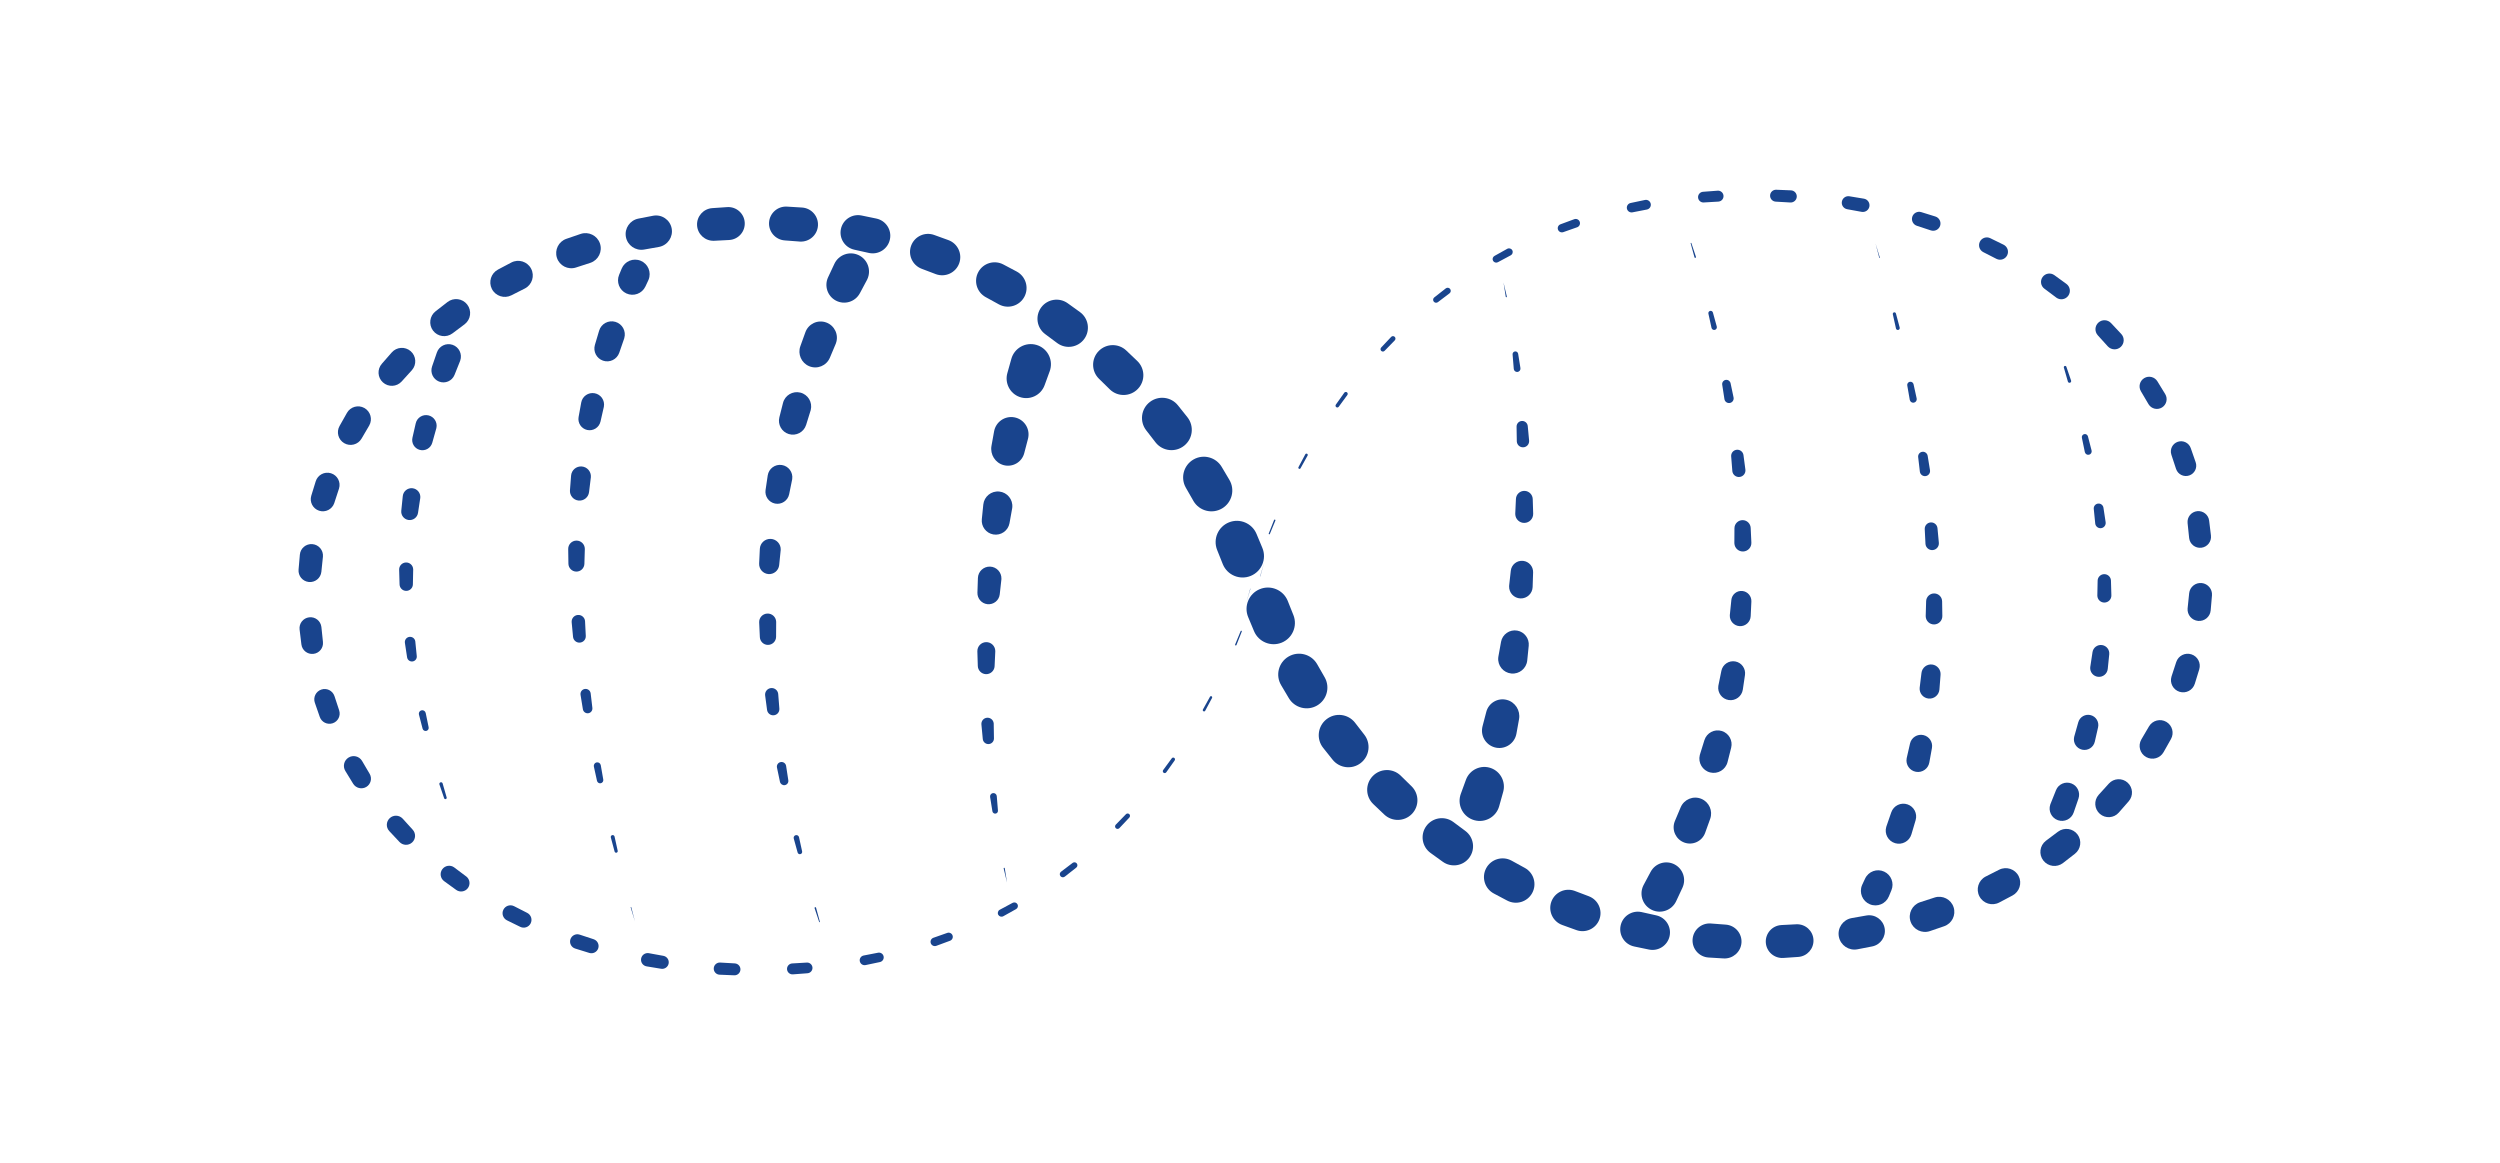 <svg width="172" height="80" viewBox="0 0 172 80" xmlns="http://www.w3.org/2000/svg" xmlns:xlink="http://www.w3.org/1999/xlink">
    <g id="Group">
        <path id="Path" fill="#19448d" stroke="none" d="M 31.273 25.79 L 31.279 25.774 L 31.645 24.859 L 31.652 24.841 C 31.657 24.829 31.661 24.817 31.665 24.805 C 31.818 24.361 31.582 23.877 31.138 23.724 C 30.694 23.571 30.21 23.807 30.057 24.251 L 29.726 25.214 C 29.585 25.627 29.79 26.085 30.2 26.249 C 30.623 26.42 31.104 26.214 31.273 25.79 Z"/>
        <path id="path1" fill="#19448d" stroke="none" d="M 29.474 28.577 C 29.082 28.488 28.692 28.733 28.602 29.125 L 28.376 30.117 C 28.294 30.48 28.509 30.849 28.872 30.95 C 29.246 31.055 29.634 30.837 29.739 30.463 L 29.744 30.447 L 30.01 29.499 L 30.015 29.481 C 30.018 29.47 30.021 29.46 30.023 29.449 C 30.112 29.057 29.866 28.667 29.474 28.577 Z"/>
        <path id="path2" fill="#19448d" stroke="none" d="M 28.913 34.281 C 28.914 34.272 28.915 34.263 28.916 34.254 C 28.95 33.921 28.707 33.624 28.375 33.59 C 28.042 33.556 27.745 33.799 27.711 34.131 L 27.608 35.141 C 27.577 35.447 27.792 35.727 28.099 35.774 C 28.416 35.822 28.712 35.604 28.76 35.287 L 28.762 35.272 L 28.909 34.298 L 28.913 34.281 Z"/>
        <path id="path3" fill="#19448d" stroke="none" d="M 27.939 40.653 C 28.192 40.658 28.402 40.457 28.407 40.204 L 28.407 40.192 L 28.427 39.204 L 28.427 39.19 C 28.427 39.183 28.427 39.175 28.427 39.168 C 28.419 38.901 28.197 38.691 27.93 38.699 C 27.663 38.707 27.453 38.929 27.461 39.196 L 27.49 40.208 C 27.498 40.45 27.694 40.648 27.939 40.653 Z"/>
        <path id="path4" fill="#19448d" stroke="none" d="M 28.574 44.146 L 28.573 44.137 C 28.572 44.132 28.572 44.126 28.571 44.121 C 28.541 43.924 28.357 43.789 28.16 43.818 C 27.963 43.847 27.828 44.032 27.857 44.229 L 28.008 45.225 C 28.035 45.401 28.195 45.527 28.374 45.509 C 28.559 45.49 28.693 45.325 28.674 45.141 L 28.673 45.133 L 28.574 44.146 Z"/>
        <path id="path5" fill="#19448d" stroke="none" d="M 29.284 49.042 C 29.251 48.915 29.121 48.838 28.994 48.871 C 28.867 48.904 28.79 49.034 28.823 49.161 L 29.074 50.133 C 29.104 50.242 29.216 50.313 29.328 50.288 C 29.443 50.262 29.516 50.148 29.49 50.033 L 29.289 49.058 C 29.287 49.054 29.285 49.046 29.284 49.042 Z"/>
        <path id="path6" fill="#19448d" stroke="none" d="M 30.669 54.977 C 30.717 54.962 30.745 54.912 30.73 54.863 L 30.454 53.903 C 30.454 53.901 30.452 53.898 30.452 53.896 C 30.431 53.835 30.365 53.803 30.305 53.824 C 30.244 53.845 30.212 53.911 30.233 53.971 L 30.557 54.919 C 30.573 54.965 30.622 54.991 30.669 54.977 Z"/>
        <path id="path7" fill="#19448d" stroke="none" d="M 43.433 62.42 C 43.429 62.408 43.417 62.402 43.405 62.405 C 43.393 62.408 43.387 62.421 43.39 62.432 L 43.683 63.389 L 43.432 62.42 C 43.433 62.421 43.433 62.42 43.433 62.42 Z"/>
        <path id="path8" fill="#19448d" stroke="none" d="M 42.28 57.55 C 42.261 57.48 42.189 57.438 42.118 57.457 C 42.047 57.476 42.006 57.548 42.025 57.619 L 42.284 58.587 C 42.3 58.643 42.357 58.679 42.415 58.666 C 42.474 58.652 42.511 58.593 42.498 58.534 L 42.282 57.558 C 42.281 57.555 42.281 57.552 42.28 57.55 Z"/>
        <path id="path9" fill="#19448d" stroke="none" d="M 41.331 52.638 C 41.302 52.507 41.173 52.425 41.043 52.453 C 40.912 52.482 40.83 52.611 40.858 52.741 L 41.073 53.72 C 41.099 53.834 41.212 53.911 41.328 53.889 C 41.448 53.867 41.527 53.752 41.505 53.633 L 41.334 52.65 C 41.333 52.648 41.332 52.642 41.331 52.638 Z"/>
        <path id="path10" fill="#19448d" stroke="none" d="M 40.47 49.072 C 40.651 49.049 40.778 48.883 40.755 48.702 L 40.639 47.712 C 40.638 47.707 40.637 47.697 40.636 47.692 C 40.605 47.5 40.424 47.37 40.232 47.401 C 40.04 47.432 39.91 47.613 39.941 47.805 L 40.102 48.797 C 40.132 48.97 40.294 49.095 40.47 49.072 Z"/>
        <path id="path11" fill="#19448d" stroke="none" d="M 40.302 43.752 L 40.302 43.746 L 40.252 42.753 L 40.252 42.745 C 40.252 42.739 40.251 42.733 40.251 42.727 C 40.227 42.473 40.002 42.286 39.748 42.31 C 39.494 42.334 39.307 42.559 39.331 42.813 L 39.425 43.815 C 39.447 44.048 39.649 44.225 39.885 44.213 C 40.128 44.201 40.315 43.994 40.302 43.752 Z"/>
        <path id="path12" fill="#19448d" stroke="none" d="M 39.641 39.326 C 39.945 39.335 40.198 39.096 40.207 38.792 L 40.207 38.782 L 40.236 37.792 L 40.236 37.78 C 40.236 37.772 40.236 37.765 40.236 37.757 C 40.231 37.441 39.972 37.189 39.656 37.193 C 39.34 37.198 39.088 37.457 39.092 37.773 L 39.107 38.783 C 39.112 39.077 39.346 39.318 39.641 39.326 Z"/>
        <path id="path13" fill="#19448d" stroke="none" d="M 40.024 32.093 C 39.648 32.064 39.32 32.345 39.291 32.721 L 39.213 33.73 C 39.187 34.08 39.44 34.393 39.791 34.436 C 40.153 34.48 40.482 34.222 40.526 33.86 L 40.528 33.847 L 40.647 32.868 L 40.649 32.853 C 40.65 32.844 40.651 32.835 40.652 32.826 C 40.681 32.45 40.4 32.122 40.024 32.093 Z"/>
        <path id="path14" fill="#19448d" stroke="none" d="M 40.909 27.055 C 40.478 26.977 40.066 27.263 39.988 27.693 L 39.807 28.693 C 39.735 29.096 39.991 29.49 40.394 29.581 C 40.809 29.675 41.221 29.415 41.315 29.001 L 41.319 28.985 L 41.537 28.026 L 41.541 28.007 C 41.543 27.997 41.545 27.986 41.547 27.976 C 41.625 27.545 41.339 27.133 40.909 27.055 Z"/>
        <path id="path15" fill="#19448d" stroke="none" d="M 42.341 22.144 C 41.863 22.002 41.361 22.275 41.219 22.753 L 40.929 23.731 C 40.797 24.179 41.039 24.659 41.486 24.813 C 41.945 24.972 42.446 24.728 42.605 24.268 L 42.612 24.249 L 42.932 23.322 L 42.939 23.301 C 42.943 23.29 42.947 23.278 42.95 23.266 C 43.091 22.788 42.819 22.285 42.341 22.144 Z"/>
        <path id="path16" fill="#19448d" stroke="none" d="M 44.406 19.708 L 44.411 19.698 L 44.599 19.296 L 44.604 19.284 C 44.61 19.272 44.615 19.259 44.62 19.247 C 44.831 18.737 44.589 18.151 44.078 17.94 C 43.567 17.729 42.982 17.971 42.771 18.482 L 42.594 18.91 C 42.394 19.396 42.608 19.961 43.09 20.186 C 43.585 20.418 44.174 20.204 44.406 19.708 Z"/>
        <path id="path17" fill="#19448d" stroke="none" d="M 59.17 20.155 L 59.631 19.291 L 59.643 19.269 C 59.653 19.251 59.662 19.232 59.671 19.213 C 59.963 18.587 59.693 17.843 59.067 17.55 C 58.441 17.258 57.697 17.528 57.404 18.154 L 56.971 19.081 C 56.699 19.666 56.927 20.371 57.503 20.678 C 58.099 20.996 58.84 20.771 59.158 20.175 L 59.17 20.155 Z"/>
        <path id="path18" fill="#19448d" stroke="none" d="M 56.84 22.185 C 56.259 21.976 55.619 22.277 55.41 22.858 L 55.064 23.819 C 54.87 24.36 55.131 24.967 55.667 25.193 C 56.222 25.427 56.861 25.166 57.095 24.611 L 57.104 24.591 L 57.484 23.688 L 57.493 23.666 C 57.5 23.649 57.507 23.632 57.513 23.614 C 57.722 23.035 57.421 22.394 56.84 22.185 Z"/>
        <path id="path19" fill="#19448d" stroke="none" d="M 55.462 29.231 L 55.468 29.212 L 55.759 28.275 L 55.766 28.254 C 55.771 28.238 55.775 28.223 55.779 28.207 C 55.912 27.68 55.593 27.144 55.066 27.011 C 54.539 26.878 54.003 27.197 53.87 27.724 L 53.62 28.713 C 53.497 29.202 53.777 29.711 54.265 29.862 C 54.769 30.018 55.305 29.736 55.462 29.231 Z"/>
        <path id="path20" fill="#19448d" stroke="none" d="M 53.323 34.645 C 53.769 34.735 54.204 34.447 54.295 34.001 L 54.298 33.984 L 54.493 33.02 L 54.497 33.001 C 54.5 32.987 54.502 32.973 54.504 32.959 C 54.573 32.494 54.251 32.061 53.786 31.992 C 53.321 31.923 52.888 32.245 52.819 32.71 L 52.67 33.716 C 52.608 34.146 52.891 34.558 53.323 34.645 Z"/>
        <path id="path21" fill="#19448d" stroke="none" d="M 52.851 39.495 C 53.231 39.533 53.57 39.256 53.608 38.876 L 53.609 38.862 L 53.708 37.88 L 53.71 37.864 C 53.711 37.852 53.712 37.84 53.713 37.828 C 53.732 37.432 53.426 37.095 53.029 37.076 C 52.632 37.057 52.296 37.363 52.277 37.76 L 52.229 38.773 C 52.213 39.138 52.484 39.458 52.851 39.495 Z"/>
        <path id="path22" fill="#19448d" stroke="none" d="M 53.395 43.813 L 53.395 43.803 L 53.401 42.811 L 53.401 42.799 C 53.401 42.789 53.401 42.78 53.4 42.77 C 53.385 42.447 53.111 42.197 52.788 42.213 C 52.465 42.228 52.215 42.502 52.231 42.825 L 52.278 43.837 C 52.292 44.131 52.534 44.368 52.832 44.369 C 53.141 44.37 53.393 44.121 53.395 43.813 Z"/>
        <path id="path23" fill="#19448d" stroke="none" d="M 53.62 48.756 L 53.62 48.749 L 53.542 47.762 L 53.541 47.753 C 53.54 47.745 53.54 47.738 53.539 47.73 C 53.506 47.482 53.279 47.308 53.031 47.341 C 52.783 47.374 52.609 47.601 52.642 47.849 L 52.774 48.844 C 52.804 49.066 53.003 49.23 53.229 49.212 C 53.464 49.195 53.639 48.99 53.62 48.756 Z"/>
        <path id="path24" fill="#19448d" stroke="none" d="M 54.236 53.681 L 54.085 52.7 C 54.084 52.695 54.082 52.684 54.081 52.679 C 54.045 52.506 53.876 52.396 53.703 52.432 C 53.53 52.468 53.42 52.637 53.456 52.81 L 53.661 53.789 C 53.695 53.939 53.842 54.044 53.996 54.018 C 54.155 53.992 54.263 53.841 54.236 53.681 Z"/>
        <path id="path25" fill="#19448d" stroke="none" d="M 54.74 57.46 C 54.641 57.487 54.583 57.59 54.61 57.689 L 54.876 58.653 C 54.899 58.734 54.983 58.785 55.066 58.766 C 55.152 58.746 55.205 58.66 55.186 58.575 L 54.973 57.602 C 54.972 57.599 54.971 57.593 54.97 57.59 C 54.942 57.491 54.84 57.433 54.74 57.46 Z"/>
        <path id="path26" fill="#19448d" stroke="none" d="M 56.144 62.448 C 56.135 62.42 56.105 62.405 56.077 62.414 C 56.049 62.423 56.034 62.453 56.043 62.481 L 56.358 63.43 C 56.363 63.443 56.377 63.451 56.39 63.447 C 56.404 63.443 56.412 63.428 56.408 63.414 L 56.144 62.45 C 56.145 62.451 56.144 62.449 56.144 62.448 Z"/>
        <path id="path27" fill="#19448d" stroke="none" d="M 69.081 59.704 C 69.06 59.709 69.047 59.73 69.052 59.75 L 69.283 60.722 L 69.128 59.735 C 69.128 59.734 69.128 59.732 69.127 59.731 C 69.123 59.712 69.102 59.699 69.081 59.704 Z"/>
        <path id="path28" fill="#19448d" stroke="none" d="M 68.578 54.779 C 68.578 54.773 68.577 54.764 68.576 54.758 C 68.556 54.632 68.437 54.546 68.311 54.566 C 68.185 54.586 68.099 54.705 68.119 54.831 L 68.277 55.817 C 68.294 55.915 68.385 55.988 68.486 55.978 C 68.592 55.968 68.67 55.874 68.659 55.768 L 68.578 54.779 Z"/>
        <path id="path29" fill="#19448d" stroke="none" d="M 68.384 50.802 L 68.384 50.797 L 68.368 49.802 L 68.368 49.796 C 68.368 49.786 68.367 49.775 68.366 49.764 C 68.344 49.531 68.138 49.36 67.904 49.381 C 67.67 49.402 67.5 49.609 67.521 49.843 L 67.615 50.844 C 67.634 51.042 67.803 51.197 68.005 51.193 C 68.218 51.19 68.388 51.015 68.384 50.802 Z"/>
        <path id="path30" fill="#19448d" stroke="none" d="M 68.429 45.832 L 68.429 45.824 L 68.475 44.832 L 68.475 44.823 C 68.476 44.808 68.476 44.792 68.475 44.777 C 68.465 44.437 68.18 44.169 67.84 44.179 C 67.5 44.189 67.232 44.474 67.242 44.814 L 67.273 45.822 C 67.283 46.12 67.521 46.367 67.824 46.382 C 68.143 46.397 68.414 46.151 68.429 45.832 Z"/>
        <path id="path31" fill="#19448d" stroke="none" d="M 67.28 39.766 L 67.247 40.776 C 67.235 41.174 67.53 41.523 67.933 41.567 C 68.356 41.614 68.737 41.309 68.783 40.886 L 68.784 40.876 L 68.893 39.891 L 68.894 39.879 C 68.896 39.859 68.897 39.839 68.898 39.819 C 68.913 39.372 68.562 38.998 68.116 38.983 C 67.669 38.969 67.295 39.319 67.28 39.766 Z"/>
        <path id="path32" fill="#19448d" stroke="none" d="M 69.457 35.976 L 69.632 35.005 L 69.635 34.99 C 69.639 34.966 69.643 34.941 69.645 34.916 C 69.701 34.365 69.3 33.874 68.749 33.818 C 68.198 33.762 67.707 34.163 67.651 34.714 L 67.549 35.724 C 67.5 36.219 67.839 36.679 68.337 36.769 C 68.86 36.863 69.361 36.515 69.455 35.992 L 69.457 35.976 Z"/>
        <path id="path33" fill="#19448d" stroke="none" d="M 69.782 28.712 C 69.133 28.595 68.511 29.026 68.394 29.676 L 68.213 30.68 C 68.109 31.267 68.471 31.85 69.058 32.003 C 69.675 32.164 70.307 31.795 70.468 31.177 L 70.473 31.157 L 70.721 30.208 L 70.726 30.187 C 70.733 30.158 70.74 30.129 70.745 30.1 C 70.863 29.451 70.432 28.83 69.782 28.712 Z"/>
        <path id="path34" fill="#19448d" stroke="none" d="M 71.291 23.725 C 70.553 23.518 69.787 23.949 69.581 24.687 L 69.304 25.678 C 69.118 26.349 69.475 27.065 70.14 27.308 C 70.839 27.563 71.613 27.203 71.868 26.504 L 71.879 26.475 L 72.212 25.562 L 72.222 25.534 C 72.234 25.502 72.244 25.469 72.254 25.435 C 72.46 24.697 72.029 23.931 71.291 23.725 Z"/>
        <path id="path35" fill="#19448d" stroke="none" d="M 86.694 39.649 C 86.694 39.65 86.694 39.65 86.694 39.649 C 86.693 39.654 86.695 39.658 86.7 39.659 C 86.704 39.66 86.709 39.658 86.71 39.653 L 86.98 38.69 L 86.694 39.649 Z"/>
        <path id="path36" fill="#19448d" stroke="none" d="M 85.359 43.418 L 84.977 44.341 C 84.977 44.341 84.976 44.343 84.976 44.343 C 84.966 44.368 84.978 44.397 85.004 44.407 C 85.029 44.417 85.058 44.405 85.068 44.379 L 85.436 43.448 C 85.444 43.427 85.434 43.403 85.413 43.395 C 85.391 43.386 85.367 43.397 85.359 43.418 Z"/>
        <path id="path37" fill="#19448d" stroke="none" d="M 83.246 47.939 L 82.762 48.811 C 82.762 48.811 82.76 48.814 82.76 48.814 C 82.737 48.858 82.753 48.913 82.797 48.936 C 82.841 48.959 82.896 48.943 82.919 48.899 L 83.39 48.015 C 83.41 47.975 83.395 47.925 83.356 47.904 C 83.317 47.883 83.267 47.899 83.246 47.939 Z"/>
        <path id="path38" fill="#19448d" stroke="none" d="M 80.617 52.173 L 80.028 52.977 C 80.028 52.977 80.025 52.981 80.025 52.982 C 79.983 53.041 79.997 53.123 80.056 53.165 C 80.115 53.207 80.197 53.193 80.239 53.134 L 80.819 52.315 C 80.856 52.259 80.844 52.181 80.789 52.143 C 80.733 52.103 80.656 52.117 80.617 52.173 Z"/>
        <path id="path39" fill="#19448d" stroke="none" d="M 77.462 56.021 L 76.768 56.734 C 76.768 56.734 76.763 56.739 76.763 56.74 C 76.698 56.809 76.701 56.918 76.77 56.983 C 76.839 57.048 76.948 57.045 77.013 56.976 L 77.702 56.244 C 77.761 56.177 77.759 56.072 77.694 56.011 C 77.626 55.95 77.523 55.954 77.462 56.021 Z"/>
        <path id="path40" fill="#19448d" stroke="none" d="M 73.798 59.367 L 73.793 59.371 L 73.002 59.972 L 72.996 59.977 C 72.995 59.977 72.995 59.978 72.994 59.978 C 72.901 60.051 72.885 60.185 72.958 60.277 C 73.031 60.369 73.165 60.386 73.257 60.313 L 74.048 59.692 C 74.136 59.623 74.152 59.496 74.085 59.407 C 74.016 59.316 73.888 59.299 73.798 59.367 Z"/>
        <path id="path41" fill="#19448d" stroke="none" d="M 69.67 62.115 L 69.663 62.119 L 68.789 62.588 L 68.781 62.592 C 68.78 62.592 68.779 62.593 68.779 62.593 C 68.657 62.661 68.613 62.816 68.681 62.939 C 68.749 63.061 68.904 63.105 69.027 63.037 L 69.907 62.546 C 70.024 62.481 70.067 62.333 70.004 62.215 C 69.938 62.095 69.789 62.051 69.67 62.115 Z"/>
        <path id="path42" fill="#19448d" stroke="none" d="M 65.17 64.184 L 65.162 64.187 L 64.227 64.516 L 64.217 64.519 C 64.216 64.519 64.215 64.52 64.214 64.52 C 64.061 64.577 63.983 64.746 64.04 64.899 C 64.097 65.052 64.266 65.13 64.419 65.073 L 65.365 64.723 C 65.511 64.669 65.588 64.507 65.536 64.359 C 65.483 64.21 65.319 64.131 65.17 64.184 Z"/>
        <path id="path43" fill="#19448d" stroke="none" d="M 60.411 65.546 L 60.402 65.548 L 59.429 65.737 L 59.418 65.739 C 59.417 65.739 59.416 65.739 59.414 65.74 C 59.232 65.778 59.116 65.956 59.155 66.138 C 59.194 66.32 59.371 66.436 59.553 66.397 L 60.54 66.189 C 60.714 66.152 60.828 65.982 60.794 65.806 C 60.76 65.628 60.589 65.512 60.411 65.546 Z"/>
        <path id="path44" fill="#19448d" stroke="none" d="M 55.508 66.225 L 55.499 66.226 L 54.51 66.284 L 54.499 66.285 C 54.498 66.285 54.496 66.285 54.495 66.285 C 54.287 66.301 54.132 66.482 54.148 66.689 C 54.164 66.897 54.345 67.052 54.552 67.036 L 55.558 66.96 C 55.758 66.945 55.91 66.772 55.898 66.571 C 55.885 66.368 55.711 66.213 55.508 66.225 Z"/>
        <path id="path45" fill="#19448d" stroke="none" d="M 50.556 66.282 L 50.547 66.281 L 49.558 66.224 L 49.546 66.223 C 49.544 66.223 49.543 66.223 49.541 66.223 C 49.31 66.214 49.115 66.393 49.106 66.624 C 49.097 66.855 49.276 67.05 49.507 67.059 L 50.516 67.101 C 50.739 67.11 50.929 66.939 50.942 66.715 C 50.955 66.489 50.782 66.295 50.556 66.282 Z"/>
        <path id="path46" fill="#19448d" stroke="none" d="M 45.64 65.761 L 45.628 65.759 L 44.656 65.582 L 44.642 65.579 C 44.64 65.579 44.639 65.578 44.637 65.578 C 44.386 65.537 44.149 65.706 44.108 65.957 C 44.067 66.208 44.236 66.445 44.487 66.486 L 45.485 66.651 C 45.728 66.691 45.959 66.529 46.003 66.286 C 46.049 66.042 45.886 65.806 45.64 65.761 Z"/>
        <path id="path47" fill="#19448d" stroke="none" d="M 40.844 64.62 L 40.83 64.615 L 39.893 64.307 L 39.877 64.302 C 39.875 64.301 39.873 64.301 39.871 64.3 C 39.606 64.218 39.324 64.366 39.242 64.631 C 39.16 64.896 39.308 65.178 39.573 65.26 L 40.543 65.561 C 40.8 65.641 41.074 65.5 41.159 65.244 C 41.244 64.985 41.103 64.706 40.844 64.62 Z"/>
        <path id="path48" fill="#19448d" stroke="none" d="M 36.275 62.808 L 36.259 62.8 L 35.384 62.353 L 35.366 62.344 C 35.364 62.343 35.362 62.342 35.36 62.341 C 35.09 62.209 34.764 62.321 34.631 62.591 C 34.498 62.861 34.611 63.187 34.881 63.32 L 35.795 63.768 C 36.057 63.896 36.375 63.791 36.508 63.53 C 36.643 63.266 36.538 62.943 36.275 62.808 Z"/>
        <path id="path49" fill="#19448d" stroke="none" d="M 32.054 60.283 L 31.271 59.695 L 31.252 59.68 C 31.25 59.679 31.248 59.677 31.247 59.676 C 30.985 59.486 30.618 59.544 30.428 59.806 C 30.238 60.068 30.296 60.435 30.558 60.625 L 31.385 61.225 C 31.64 61.41 31.997 61.357 32.187 61.104 C 32.379 60.849 32.327 60.486 32.072 60.295 L 32.054 60.283 Z"/>
        <path id="path50" fill="#19448d" stroke="none" d="M 28.38 57.068 L 27.725 56.345 L 27.706 56.324 C 27.704 56.322 27.703 56.32 27.701 56.319 C 27.463 56.066 27.066 56.053 26.812 56.29 C 26.559 56.528 26.546 56.925 26.783 57.179 L 27.484 57.927 C 27.715 58.173 28.102 58.19 28.353 57.962 C 28.607 57.732 28.626 57.34 28.396 57.086 L 28.38 57.068 Z"/>
        <path id="path51" fill="#19448d" stroke="none" d="M 25.417 53.214 L 24.924 52.376 L 24.908 52.349 C 24.907 52.347 24.905 52.345 24.904 52.342 C 24.711 52.026 24.298 51.926 23.982 52.119 C 23.666 52.312 23.566 52.725 23.759 53.041 L 24.295 53.918 C 24.483 54.225 24.884 54.327 25.196 54.144 C 25.511 53.959 25.617 53.553 25.431 53.238 L 25.417 53.214 Z"/>
        <path id="path52" fill="#19448d" stroke="none" d="M 23.325 48.844 L 23.022 47.923 L 23.011 47.891 C 23.01 47.888 23.009 47.886 23.008 47.883 C 22.879 47.511 22.473 47.314 22.101 47.444 C 21.729 47.573 21.532 47.979 21.662 48.351 L 22 49.324 C 22.126 49.686 22.519 49.882 22.885 49.762 C 23.255 49.641 23.456 49.243 23.334 48.873 L 23.325 48.844 Z"/>
        <path id="path53" fill="#19448d" stroke="none" d="M 22.219 44.169 L 22.216 44.137 L 22.116 43.174 L 22.112 43.139 C 22.112 43.136 22.111 43.133 22.111 43.13 C 22.061 42.716 21.685 42.421 21.271 42.471 C 20.857 42.521 20.562 42.897 20.612 43.311 L 20.736 44.335 C 20.785 44.738 21.149 45.03 21.554 44.987 C 21.964 44.946 22.262 44.579 22.219 44.169 Z"/>
        <path id="path54" fill="#19448d" stroke="none" d="M 21.246 40.041 C 21.679 40.086 22.066 39.771 22.111 39.338 L 22.114 39.305 L 22.213 38.344 L 22.217 38.307 C 22.217 38.304 22.218 38.301 22.218 38.298 C 22.256 37.859 21.931 37.473 21.492 37.436 C 21.053 37.398 20.667 37.723 20.63 38.162 L 20.541 39.191 C 20.505 39.617 20.817 39.997 21.246 40.041 Z"/>
        <path id="path55" fill="#19448d" stroke="none" d="M 21.953 35.137 C 22.389 35.279 22.858 35.042 23 34.606 L 23.011 34.572 L 23.31 33.656 L 23.322 33.618 C 23.323 33.615 23.324 33.612 23.325 33.609 C 23.462 33.166 23.213 32.697 22.77 32.56 C 22.327 32.424 21.858 32.672 21.721 33.115 L 21.416 34.105 C 21.285 34.534 21.522 34.996 21.953 35.137 Z"/>
        <path id="path56" fill="#19448d" stroke="none" d="M 24.873 30.179 L 24.892 30.147 L 25.379 29.316 L 25.4 29.28 C 25.402 29.277 25.403 29.274 25.405 29.271 C 25.644 28.847 25.494 28.31 25.07 28.071 C 24.646 27.832 24.109 27.982 23.87 28.406 L 23.361 29.309 C 23.128 29.723 23.269 30.249 23.68 30.49 C 24.095 30.734 24.63 30.594 24.873 30.179 Z"/>
        <path id="path57" fill="#19448d" stroke="none" d="M 27.635 26.245 L 27.66 26.217 L 28.307 25.503 L 28.335 25.473 C 28.337 25.47 28.34 25.468 28.342 25.465 C 28.678 25.081 28.639 24.498 28.256 24.162 C 27.872 23.826 27.289 23.865 26.953 24.248 L 26.27 25.028 C 25.942 25.402 25.974 25.973 26.344 26.308 C 26.718 26.648 27.296 26.619 27.635 26.245 Z"/>
        <path id="path58" fill="#19448d" stroke="none" d="M 30.788 20.78 L 29.97 21.415 C 29.559 21.734 29.478 22.326 29.791 22.744 C 30.108 23.167 30.707 23.253 31.13 22.936 L 31.159 22.915 L 31.931 22.336 L 31.963 22.312 C 31.966 22.31 31.969 22.307 31.972 22.305 C 32.393 21.978 32.47 21.372 32.143 20.951 C 31.816 20.529 31.209 20.453 30.788 20.78 Z"/>
        <path id="path59" fill="#19448d" stroke="none" d="M 35.178 18.062 L 34.265 18.544 C 33.785 18.798 33.594 19.392 33.841 19.879 C 34.09 20.371 34.691 20.567 35.183 20.318 L 35.213 20.303 L 36.075 19.866 L 36.109 19.849 C 36.112 19.847 36.116 19.845 36.119 19.844 C 36.611 19.584 36.799 18.974 36.539 18.483 C 36.279 17.99 35.67 17.802 35.178 18.062 Z"/>
        <path id="path60" fill="#19448d" stroke="none" d="M 39.626 18.405 L 39.656 18.395 L 40.578 18.096 L 40.612 18.085 C 40.616 18.084 40.62 18.082 40.624 18.081 C 41.172 17.893 41.464 17.296 41.276 16.748 C 41.088 16.2 40.491 15.908 39.943 16.096 L 38.968 16.43 C 38.432 16.614 38.14 17.195 38.316 17.736 C 38.492 18.283 39.079 18.582 39.626 18.405 Z"/>
        <path id="path61" fill="#19448d" stroke="none" d="M 44.93 14.844 L 43.92 15.04 C 43.342 15.153 42.957 15.709 43.06 16.291 C 43.164 16.88 43.726 17.273 44.315 17.169 L 44.344 17.164 L 45.301 16.995 L 45.334 16.989 C 45.338 16.988 45.342 16.987 45.346 16.987 C 45.938 16.872 46.325 16.299 46.21 15.708 C 46.095 15.116 45.522 14.73 44.93 14.844 Z"/>
        <path id="path62" fill="#19448d" stroke="none" d="M 50.029 14.249 L 49.005 14.319 C 48.394 14.361 47.927 14.885 47.958 15.499 C 47.99 16.119 48.519 16.597 49.139 16.565 L 49.166 16.564 L 50.138 16.514 L 50.17 16.512 C 50.174 16.512 50.179 16.512 50.183 16.511 C 50.808 16.468 51.279 15.928 51.237 15.303 C 51.194 14.678 50.653 14.206 50.029 14.249 Z"/>
        <path id="path63" fill="#19448d" stroke="none" d="M 53.986 16.54 L 54.02 16.543 L 54.984 16.616 L 55.023 16.619 C 55.027 16.619 55.031 16.62 55.034 16.62 C 55.681 16.659 56.237 16.167 56.276 15.52 C 56.315 14.873 55.823 14.317 55.176 14.278 L 54.144 14.215 C 53.51 14.177 52.96 14.655 52.912 15.29 C 52.864 15.932 53.344 16.491 53.986 16.54 Z"/>
        <path id="path64" fill="#19448d" stroke="none" d="M 60.289 15.036 L 59.276 14.826 C 58.634 14.693 58.001 15.099 57.858 15.741 C 57.713 16.389 58.121 17.032 58.769 17.177 L 58.803 17.185 L 59.745 17.395 L 59.785 17.404 C 59.789 17.405 59.793 17.406 59.796 17.406 C 60.45 17.542 61.091 17.122 61.227 16.467 C 61.364 15.812 60.944 15.172 60.289 15.036 Z"/>
        <path id="path65" fill="#19448d" stroke="none" d="M 65.244 16.517 L 64.271 16.165 C 63.635 15.935 62.93 16.257 62.69 16.892 C 62.447 17.532 62.77 18.248 63.41 18.491 L 63.443 18.504 L 64.345 18.846 L 64.384 18.861 C 64.388 18.862 64.392 18.864 64.395 18.865 C 65.043 19.099 65.758 18.764 65.993 18.116 C 66.227 17.466 65.892 16.751 65.244 16.517 Z"/>
        <path id="path66" fill="#19448d" stroke="none" d="M 67.816 20.443 L 67.848 20.46 L 68.693 20.924 L 68.73 20.944 C 68.734 20.946 68.737 20.948 68.741 20.95 C 69.368 21.282 70.146 21.043 70.478 20.416 C 70.81 19.789 70.571 19.011 69.944 18.679 L 69.029 18.195 C 68.414 17.87 67.648 18.097 67.312 18.709 C 66.972 19.327 67.198 20.103 67.816 20.443 Z"/>
        <path id="path67" fill="#19448d" stroke="none" d="M 73.46 20.865 C 72.879 20.446 72.066 20.57 71.637 21.147 C 71.204 21.73 71.325 22.553 71.907 22.986 L 71.936 23.008 L 72.709 23.583 L 72.743 23.608 C 72.746 23.611 72.75 23.613 72.753 23.615 C 73.345 24.042 74.172 23.908 74.599 23.316 C 75.026 22.724 74.892 21.897 74.3 21.47 L 73.46 20.865 Z"/>
        <path id="path68" fill="#19448d" stroke="none" d="M 78.241 24.832 L 77.49 24.117 C 76.956 23.609 76.111 23.622 75.593 24.149 C 75.07 24.682 75.078 25.538 75.611 26.06 L 75.638 26.086 L 76.326 26.76 L 76.357 26.791 C 76.36 26.794 76.363 26.797 76.366 26.8 C 76.91 27.318 77.77 27.297 78.288 26.753 C 78.806 26.211 78.785 25.35 78.241 24.832 Z"/>
        <path id="path69" fill="#19448d" stroke="none" d="M 81.47 30.665 C 82.073 30.184 82.172 29.305 81.691 28.702 L 81.044 27.89 C 80.572 27.298 79.709 27.193 79.108 27.658 C 78.501 28.127 78.39 29 78.859 29.606 L 78.883 29.637 L 79.472 30.398 L 79.5 30.434 C 79.503 30.438 79.506 30.441 79.508 30.445 C 79.988 31.048 80.867 31.147 81.47 30.665 Z"/>
        <path id="path70" fill="#19448d" stroke="none" d="M 84.08 34.98 C 84.761 34.576 84.986 33.696 84.582 33.015 L 84.052 32.121 C 83.655 31.453 82.793 31.223 82.116 31.611 C 81.433 32.003 81.196 32.874 81.588 33.558 L 81.608 33.593 L 82.085 34.426 L 82.108 34.467 C 82.11 34.471 82.113 34.475 82.115 34.479 C 82.519 35.159 83.399 35.384 84.08 34.98 Z"/>
        <path id="path71" fill="#19448d" stroke="none" d="M 86.85 37.696 L 86.449 36.734 C 86.142 35.998 85.299 35.641 84.556 35.937 C 83.805 36.237 83.44 37.088 83.739 37.839 L 83.755 37.878 L 84.11 38.768 L 84.128 38.813 C 84.13 38.817 84.132 38.822 84.133 38.826 C 84.445 39.576 85.307 39.931 86.057 39.619 C 86.807 39.307 87.162 38.446 86.85 37.696 Z"/>
    </g>
    <g id="g1">
        <path id="path72" fill="#19448d" stroke="none" d="M 141.452 54.365 L 141.446 54.381 L 141.08 55.296 L 141.073 55.314 C 141.068 55.326 141.064 55.338 141.06 55.35 C 140.907 55.794 141.143 56.278 141.587 56.431 C 142.031 56.584 142.515 56.348 142.668 55.904 L 142.999 54.941 C 143.14 54.528 142.935 54.07 142.525 53.906 C 142.101 53.736 141.621 53.941 141.452 54.365 Z"/>
        <path id="path73" fill="#19448d" stroke="none" d="M 143.25 51.578 C 143.642 51.667 144.032 51.422 144.122 51.03 L 144.348 50.038 C 144.43 49.675 144.215 49.306 143.852 49.205 C 143.478 49.1 143.09 49.318 142.985 49.692 L 142.98 49.708 L 142.714 50.656 L 142.709 50.674 C 142.706 50.685 142.703 50.695 142.701 50.706 C 142.613 51.098 142.858 51.488 143.25 51.578 Z"/>
        <path id="path74" fill="#19448d" stroke="none" d="M 143.811 45.874 C 143.81 45.883 143.809 45.892 143.808 45.901 C 143.774 46.234 144.017 46.531 144.349 46.565 C 144.682 46.599 144.979 46.356 145.013 46.024 L 145.116 45.014 C 145.147 44.708 144.932 44.428 144.625 44.381 C 144.308 44.333 144.012 44.551 143.964 44.868 L 143.962 44.883 L 143.815 45.857 L 143.811 45.874 Z"/>
        <path id="path75" fill="#19448d" stroke="none" d="M 144.785 39.502 C 144.532 39.497 144.322 39.698 144.317 39.951 L 144.317 39.963 L 144.297 40.951 L 144.297 40.965 C 144.297 40.972 144.297 40.98 144.297 40.987 C 144.305 41.254 144.527 41.464 144.794 41.456 C 145.061 41.448 145.271 41.226 145.263 40.959 L 145.234 39.947 C 145.227 39.705 145.03 39.507 144.785 39.502 Z"/>
        <path id="path76" fill="#19448d" stroke="none" d="M 144.151 36.009 L 144.152 36.018 C 144.153 36.023 144.153 36.029 144.154 36.034 C 144.184 36.231 144.368 36.366 144.565 36.337 C 144.762 36.308 144.897 36.123 144.868 35.926 L 144.717 34.93 C 144.69 34.754 144.53 34.628 144.351 34.646 C 144.166 34.665 144.032 34.83 144.051 35.014 L 144.052 35.022 L 144.151 36.009 Z"/>
        <path id="path77" fill="#19448d" stroke="none" d="M 143.44 31.113 C 143.473 31.24 143.603 31.317 143.73 31.284 C 143.857 31.251 143.934 31.121 143.901 30.994 L 143.65 30.022 C 143.62 29.913 143.508 29.842 143.396 29.867 C 143.281 29.893 143.208 30.007 143.234 30.122 L 143.435 31.097 C 143.438 31.101 143.44 31.109 143.44 31.113 Z"/>
        <path id="path78" fill="#19448d" stroke="none" d="M 142.055 25.178 C 142.007 25.193 141.979 25.243 141.994 25.292 L 142.27 26.252 C 142.27 26.254 142.272 26.257 142.272 26.259 C 142.293 26.32 142.359 26.352 142.419 26.331 C 142.48 26.31 142.512 26.244 142.491 26.184 L 142.167 25.236 C 142.152 25.19 142.102 25.164 142.055 25.178 Z"/>
        <path id="path79" fill="#19448d" stroke="none" d="M 129.291 17.735 C 129.295 17.747 129.307 17.753 129.319 17.75 C 129.331 17.747 129.337 17.734 129.334 17.723 L 129.041 16.766 L 129.292 17.735 C 129.291 17.734 129.291 17.735 129.291 17.735 Z"/>
        <path id="path80" fill="#19448d" stroke="none" d="M 130.444 22.605 C 130.463 22.675 130.535 22.717 130.606 22.698 C 130.677 22.679 130.718 22.607 130.699 22.536 L 130.44 21.568 C 130.424 21.512 130.367 21.476 130.309 21.489 C 130.25 21.503 130.213 21.562 130.226 21.621 L 130.442 22.597 C 130.443 22.6 130.444 22.603 130.444 22.605 Z"/>
        <path id="path81" fill="#19448d" stroke="none" d="M 131.394 27.517 C 131.423 27.648 131.552 27.73 131.682 27.702 C 131.813 27.673 131.895 27.544 131.867 27.414 L 131.652 26.435 C 131.626 26.321 131.513 26.244 131.397 26.266 C 131.277 26.288 131.198 26.403 131.22 26.522 L 131.391 27.505 C 131.392 27.507 131.393 27.514 131.394 27.517 Z"/>
        <path id="path82" fill="#19448d" stroke="none" d="M 132.255 31.083 C 132.074 31.106 131.947 31.272 131.97 31.453 L 132.086 32.443 C 132.087 32.448 132.088 32.458 132.089 32.463 C 132.12 32.655 132.301 32.785 132.493 32.754 C 132.685 32.723 132.815 32.542 132.784 32.35 L 132.623 31.358 C 132.593 31.185 132.431 31.06 132.255 31.083 Z"/>
        <path id="path83" fill="#19448d" stroke="none" d="M 132.422 36.403 L 132.422 36.409 L 132.472 37.402 L 132.472 37.41 C 132.472 37.416 132.473 37.422 132.473 37.428 C 132.497 37.682 132.722 37.869 132.976 37.845 C 133.23 37.821 133.417 37.596 133.393 37.342 L 133.299 36.34 C 133.277 36.107 133.075 35.93 132.839 35.942 C 132.597 35.954 132.41 36.161 132.422 36.403 Z"/>
        <path id="path84" fill="#19448d" stroke="none" d="M 133.084 40.829 C 132.78 40.82 132.527 41.059 132.518 41.363 L 132.518 41.373 L 132.489 42.363 L 132.489 42.375 C 132.489 42.383 132.489 42.39 132.489 42.398 C 132.494 42.714 132.753 42.966 133.069 42.962 C 133.385 42.957 133.637 42.698 133.633 42.382 L 133.618 41.372 C 133.613 41.078 133.379 40.837 133.084 40.829 Z"/>
        <path id="path85" fill="#19448d" stroke="none" d="M 132.7 48.062 C 133.076 48.091 133.404 47.81 133.433 47.434 L 133.511 46.425 C 133.537 46.075 133.284 45.762 132.933 45.719 C 132.571 45.675 132.242 45.933 132.198 46.295 L 132.196 46.308 L 132.077 47.287 L 132.075 47.302 C 132.074 47.311 132.073 47.32 132.072 47.329 C 132.043 47.705 132.324 48.033 132.7 48.062 Z"/>
        <path id="path86" fill="#19448d" stroke="none" d="M 131.816 53.1 C 132.247 53.178 132.659 52.892 132.737 52.462 L 132.918 51.462 C 132.99 51.059 132.734 50.665 132.331 50.574 C 131.916 50.48 131.504 50.74 131.41 51.154 L 131.406 51.17 L 131.188 52.129 L 131.184 52.148 C 131.182 52.158 131.18 52.169 131.178 52.179 C 131.099 52.61 131.385 53.022 131.816 53.1 Z"/>
        <path id="path87" fill="#19448d" stroke="none" d="M 130.384 58.011 C 130.862 58.153 131.364 57.88 131.506 57.402 L 131.796 56.424 C 131.928 55.976 131.686 55.496 131.239 55.342 C 130.78 55.183 130.279 55.427 130.12 55.887 L 130.113 55.906 L 129.793 56.833 L 129.786 56.854 C 129.782 56.865 129.778 56.877 129.775 56.889 C 129.633 57.367 129.906 57.87 130.384 58.011 Z"/>
        <path id="path88" fill="#19448d" stroke="none" d="M 128.319 60.447 L 128.314 60.457 L 128.126 60.859 L 128.121 60.871 C 128.115 60.883 128.11 60.896 128.105 60.908 C 127.894 61.418 128.136 62.004 128.647 62.215 C 129.158 62.426 129.743 62.184 129.954 61.673 L 130.131 61.245 C 130.331 60.759 130.117 60.194 129.635 59.969 C 129.139 59.737 128.55 59.951 128.319 60.447 Z"/>
        <path id="path89" fill="#19448d" stroke="none" d="M 113.554 60 L 113.093 60.864 L 113.081 60.886 C 113.071 60.904 113.062 60.923 113.053 60.942 C 112.761 61.568 113.031 62.312 113.657 62.605 C 114.283 62.897 115.027 62.627 115.32 62.001 L 115.753 61.074 C 116.025 60.489 115.797 59.784 115.221 59.477 C 114.625 59.159 113.884 59.384 113.566 59.98 L 113.554 60 Z"/>
        <path id="path90" fill="#19448d" stroke="none" d="M 115.885 57.97 C 116.466 58.179 117.106 57.878 117.315 57.297 L 117.661 56.336 C 117.855 55.795 117.594 55.188 117.058 54.962 C 116.503 54.728 115.864 54.989 115.63 55.544 L 115.621 55.564 L 115.241 56.467 L 115.232 56.489 C 115.225 56.506 115.218 56.523 115.212 56.541 C 115.003 57.12 115.304 57.761 115.885 57.97 Z"/>
        <path id="path91" fill="#19448d" stroke="none" d="M 117.263 50.924 L 117.257 50.943 L 116.966 51.88 L 116.959 51.901 C 116.954 51.917 116.95 51.932 116.946 51.948 C 116.813 52.475 117.132 53.011 117.659 53.144 C 118.186 53.277 118.722 52.958 118.855 52.431 L 119.105 51.442 C 119.228 50.953 118.948 50.444 118.46 50.293 C 117.956 50.137 117.42 50.419 117.263 50.924 Z"/>
        <path id="path92" fill="#19448d" stroke="none" d="M 119.402 45.51 C 118.956 45.42 118.521 45.708 118.43 46.154 L 118.427 46.171 L 118.232 47.135 L 118.228 47.154 C 118.225 47.168 118.223 47.182 118.221 47.196 C 118.152 47.661 118.474 48.094 118.939 48.163 C 119.404 48.232 119.837 47.91 119.906 47.445 L 120.055 46.439 C 120.117 46.009 119.833 45.597 119.402 45.51 Z"/>
        <path id="path93" fill="#19448d" stroke="none" d="M 119.873 40.66 C 119.493 40.622 119.154 40.899 119.116 41.279 L 119.115 41.293 L 119.016 42.275 L 119.014 42.291 C 119.013 42.303 119.012 42.315 119.011 42.327 C 118.992 42.723 119.298 43.06 119.695 43.079 C 120.092 43.098 120.428 42.792 120.447 42.395 L 120.495 41.382 C 120.511 41.017 120.24 40.697 119.873 40.66 Z"/>
        <path id="path94" fill="#19448d" stroke="none" d="M 119.33 36.342 L 119.33 36.352 L 119.324 37.344 L 119.324 37.356 C 119.324 37.366 119.324 37.375 119.325 37.385 C 119.34 37.708 119.614 37.958 119.937 37.942 C 120.26 37.927 120.51 37.653 120.494 37.33 L 120.447 36.318 C 120.433 36.024 120.191 35.787 119.893 35.786 C 119.583 35.785 119.332 36.034 119.33 36.342 Z"/>
        <path id="path95" fill="#19448d" stroke="none" d="M 119.104 31.399 L 119.105 31.406 L 119.183 32.393 L 119.184 32.402 C 119.185 32.41 119.185 32.417 119.186 32.425 C 119.219 32.673 119.446 32.847 119.694 32.814 C 119.942 32.781 120.116 32.554 120.083 32.306 L 119.951 31.311 C 119.921 31.089 119.722 30.925 119.496 30.943 C 119.261 30.96 119.086 31.165 119.104 31.399 Z"/>
        <path id="path96" fill="#19448d" stroke="none" d="M 118.489 26.474 L 118.64 27.455 C 118.641 27.46 118.643 27.471 118.644 27.476 C 118.68 27.649 118.849 27.759 119.022 27.723 C 119.195 27.687 119.305 27.518 119.269 27.345 L 119.064 26.366 C 119.03 26.216 118.883 26.111 118.729 26.137 C 118.569 26.163 118.462 26.314 118.489 26.474 Z"/>
        <path id="path97" fill="#19448d" stroke="none" d="M 117.984 22.695 C 118.083 22.668 118.141 22.565 118.114 22.466 L 117.848 21.502 C 117.825 21.421 117.741 21.37 117.658 21.389 C 117.572 21.409 117.519 21.495 117.538 21.58 L 117.751 22.553 C 117.752 22.556 117.753 22.562 117.754 22.565 C 117.782 22.664 117.885 22.722 117.984 22.695 Z"/>
        <path id="path98" fill="#19448d" stroke="none" d="M 116.581 17.707 C 116.59 17.735 116.62 17.75 116.648 17.741 C 116.676 17.732 116.691 17.702 116.682 17.674 L 116.367 16.725 C 116.362 16.712 116.348 16.704 116.335 16.708 C 116.321 16.712 116.313 16.727 116.317 16.741 L 116.581 17.705 C 116.58 17.704 116.58 17.706 116.581 17.707 Z"/>
        <path id="path99" fill="#19448d" stroke="none" d="M 103.643 20.451 C 103.664 20.446 103.677 20.425 103.672 20.405 L 103.441 19.433 L 103.596 20.42 C 103.596 20.421 103.596 20.423 103.597 20.424 C 103.602 20.443 103.623 20.456 103.643 20.451 Z"/>
        <path id="path100" fill="#19448d" stroke="none" d="M 104.147 25.376 C 104.147 25.382 104.148 25.391 104.149 25.397 C 104.169 25.523 104.288 25.609 104.414 25.589 C 104.54 25.569 104.626 25.45 104.606 25.324 L 104.448 24.338 C 104.431 24.24 104.34 24.167 104.239 24.177 C 104.133 24.187 104.055 24.281 104.066 24.387 L 104.147 25.376 Z"/>
        <path id="path101" fill="#19448d" stroke="none" d="M 104.34 29.353 L 104.34 29.358 L 104.356 30.353 L 104.356 30.359 C 104.356 30.369 104.357 30.38 104.358 30.391 C 104.38 30.624 104.586 30.795 104.82 30.774 C 105.054 30.753 105.224 30.546 105.203 30.312 L 105.109 29.311 C 105.09 29.113 104.921 28.958 104.719 28.962 C 104.506 28.965 104.337 29.14 104.34 29.353 Z"/>
        <path id="path102" fill="#19448d" stroke="none" d="M 104.296 34.323 L 104.296 34.331 L 104.25 35.323 L 104.25 35.332 C 104.249 35.347 104.249 35.363 104.25 35.378 C 104.26 35.718 104.545 35.986 104.885 35.976 C 105.225 35.966 105.493 35.681 105.483 35.341 L 105.452 34.333 C 105.442 34.035 105.204 33.788 104.901 33.773 C 104.581 33.758 104.311 34.004 104.296 34.323 Z"/>
        <path id="path103" fill="#19448d" stroke="none" d="M 105.445 40.389 L 105.478 39.379 C 105.49 38.981 105.195 38.632 104.792 38.588 C 104.369 38.541 103.988 38.846 103.942 39.269 L 103.941 39.279 L 103.832 40.264 L 103.831 40.276 C 103.829 40.296 103.828 40.316 103.827 40.336 C 103.812 40.783 104.163 41.157 104.609 41.172 C 105.056 41.186 105.43 40.836 105.445 40.389 Z"/>
        <path id="path104" fill="#19448d" stroke="none" d="M 103.268 44.179 L 103.093 45.15 L 103.09 45.165 C 103.086 45.189 103.082 45.214 103.08 45.239 C 103.024 45.79 103.425 46.281 103.976 46.337 C 104.527 46.393 105.018 45.992 105.074 45.441 L 105.176 44.431 C 105.225 43.936 104.886 43.476 104.388 43.386 C 103.865 43.292 103.364 43.64 103.27 44.163 L 103.268 44.179 Z"/>
        <path id="path105" fill="#19448d" stroke="none" d="M 102.942 51.443 C 103.591 51.56 104.213 51.129 104.33 50.479 L 104.511 49.475 C 104.615 48.888 104.253 48.305 103.666 48.152 C 103.049 47.991 102.417 48.36 102.256 48.978 L 102.251 48.998 L 102.003 49.947 L 101.998 49.968 C 101.991 49.997 101.984 50.026 101.979 50.055 C 101.861 50.704 102.293 51.325 102.942 51.443 Z"/>
        <path id="path106" fill="#19448d" stroke="none" d="M 101.433 56.43 C 102.171 56.637 102.937 56.206 103.143 55.468 L 103.42 54.477 C 103.606 53.806 103.249 53.09 102.584 52.847 C 101.885 52.592 101.111 52.952 100.856 53.651 L 100.845 53.68 L 100.512 54.593 L 100.502 54.621 C 100.49 54.653 100.48 54.686 100.47 54.72 C 100.264 55.458 100.695 56.224 101.433 56.43 Z"/>
        <path id="path107" fill="#19448d" stroke="none" d="M 86.031 40.506 C 86.031 40.506 86.031 40.505 86.031 40.506 C 86.032 40.501 86.03 40.497 86.025 40.496 C 86.021 40.495 86.016 40.497 86.015 40.502 L 85.745 41.465 L 86.031 40.506 Z"/>
        <path id="path108" fill="#19448d" stroke="none" d="M 87.365 36.737 L 87.747 35.814 C 87.747 35.814 87.748 35.812 87.748 35.812 C 87.758 35.787 87.746 35.758 87.72 35.748 C 87.695 35.738 87.666 35.75 87.656 35.776 L 87.288 36.707 C 87.28 36.728 87.29 36.752 87.311 36.76 C 87.334 36.769 87.357 36.758 87.365 36.737 Z"/>
        <path id="path109" fill="#19448d" stroke="none" d="M 89.478 32.216 L 89.962 31.344 C 89.962 31.344 89.964 31.341 89.964 31.341 C 89.987 31.297 89.971 31.242 89.927 31.219 C 89.883 31.196 89.828 31.212 89.805 31.256 L 89.334 32.14 C 89.314 32.18 89.329 32.23 89.368 32.251 C 89.408 32.272 89.457 32.256 89.478 32.216 Z"/>
        <path id="path110" fill="#19448d" stroke="none" d="M 92.107 27.982 L 92.696 27.178 C 92.696 27.178 92.699 27.174 92.699 27.173 C 92.741 27.114 92.727 27.032 92.668 26.99 C 92.609 26.948 92.527 26.962 92.485 27.021 L 91.905 27.84 C 91.868 27.896 91.88 27.974 91.935 28.012 C 91.992 28.052 92.068 28.038 92.107 27.982 Z"/>
        <path id="path111" fill="#19448d" stroke="none" d="M 95.263 24.134 L 95.957 23.421 C 95.957 23.421 95.962 23.416 95.962 23.415 C 96.027 23.346 96.024 23.237 95.955 23.172 C 95.886 23.107 95.777 23.11 95.712 23.179 L 95.023 23.911 C 94.964 23.978 94.966 24.083 95.031 24.144 C 95.098 24.206 95.202 24.201 95.263 24.134 Z"/>
        <path id="path112" fill="#19448d" stroke="none" d="M 98.927 20.788 L 98.932 20.784 L 99.723 20.183 L 99.729 20.178 C 99.73 20.178 99.73 20.177 99.731 20.177 C 99.824 20.104 99.84 19.97 99.767 19.878 C 99.694 19.786 99.56 19.769 99.468 19.842 L 98.677 20.463 C 98.589 20.532 98.573 20.659 98.64 20.748 C 98.708 20.839 98.837 20.856 98.927 20.788 Z"/>
        <path id="path113" fill="#19448d" stroke="none" d="M 103.055 18.04 L 103.062 18.036 L 103.936 17.567 L 103.944 17.563 C 103.945 17.563 103.946 17.562 103.946 17.562 C 104.068 17.494 104.112 17.339 104.044 17.216 C 103.976 17.094 103.821 17.05 103.698 17.118 L 102.818 17.609 C 102.701 17.674 102.658 17.822 102.721 17.94 C 102.786 18.06 102.935 18.104 103.055 18.04 Z"/>
        <path id="path114" fill="#19448d" stroke="none" d="M 107.555 15.971 L 107.563 15.968 L 108.498 15.639 L 108.508 15.636 C 108.509 15.636 108.51 15.635 108.511 15.635 C 108.664 15.578 108.742 15.409 108.685 15.256 C 108.628 15.103 108.459 15.025 108.306 15.082 L 107.36 15.432 C 107.214 15.486 107.137 15.648 107.189 15.796 C 107.242 15.945 107.406 16.024 107.555 15.971 Z"/>
        <path id="path115" fill="#19448d" stroke="none" d="M 112.314 14.609 L 112.323 14.607 L 113.296 14.418 L 113.307 14.416 C 113.308 14.416 113.309 14.416 113.311 14.415 C 113.493 14.377 113.609 14.199 113.57 14.017 C 113.531 13.835 113.354 13.719 113.172 13.758 L 112.185 13.966 C 112.011 14.003 111.897 14.173 111.931 14.349 C 111.964 14.527 112.136 14.643 112.314 14.609 Z"/>
        <path id="path116" fill="#19448d" stroke="none" d="M 117.217 13.93 L 117.226 13.929 L 118.215 13.871 L 118.226 13.87 C 118.227 13.87 118.229 13.87 118.23 13.87 C 118.438 13.854 118.593 13.673 118.577 13.466 C 118.561 13.258 118.38 13.103 118.173 13.119 L 117.167 13.195 C 116.967 13.21 116.815 13.383 116.827 13.584 C 116.839 13.787 117.014 13.942 117.217 13.93 Z"/>
        <path id="path117" fill="#19448d" stroke="none" d="M 122.168 13.873 L 122.177 13.874 L 123.166 13.931 L 123.178 13.932 C 123.18 13.932 123.181 13.932 123.183 13.932 C 123.414 13.941 123.609 13.762 123.618 13.531 C 123.627 13.3 123.448 13.105 123.217 13.096 L 122.208 13.054 C 121.985 13.045 121.795 13.216 121.782 13.44 C 121.77 13.666 121.942 13.86 122.168 13.873 Z"/>
        <path id="path118" fill="#19448d" stroke="none" d="M 127.084 14.394 L 127.096 14.396 L 128.068 14.573 L 128.082 14.576 C 128.084 14.576 128.085 14.577 128.087 14.577 C 128.338 14.618 128.575 14.449 128.616 14.198 C 128.657 13.947 128.488 13.71 128.237 13.669 L 127.239 13.504 C 126.996 13.464 126.765 13.626 126.721 13.869 C 126.676 14.114 126.839 14.349 127.084 14.394 Z"/>
        <path id="path119" fill="#19448d" stroke="none" d="M 131.881 15.535 L 131.895 15.54 L 132.832 15.848 L 132.848 15.853 C 132.85 15.854 132.852 15.854 132.854 15.855 C 133.119 15.937 133.401 15.789 133.483 15.524 C 133.565 15.259 133.417 14.977 133.152 14.895 L 132.182 14.594 C 131.925 14.514 131.651 14.655 131.566 14.911 C 131.481 15.17 131.622 15.449 131.881 15.535 Z"/>
        <path id="path120" fill="#19448d" stroke="none" d="M 136.45 17.347 L 136.466 17.355 L 137.341 17.802 L 137.359 17.811 C 137.361 17.812 137.363 17.813 137.365 17.814 C 137.635 17.946 137.961 17.834 138.094 17.564 C 138.227 17.294 138.114 16.968 137.844 16.835 L 136.93 16.387 C 136.668 16.259 136.35 16.364 136.217 16.625 C 136.082 16.889 136.186 17.212 136.45 17.347 Z"/>
        <path id="path121" fill="#19448d" stroke="none" d="M 140.67 19.872 L 141.453 20.46 L 141.472 20.475 C 141.474 20.476 141.476 20.478 141.477 20.479 C 141.739 20.669 142.106 20.611 142.296 20.349 C 142.486 20.087 142.428 19.72 142.166 19.53 L 141.339 18.93 C 141.084 18.745 140.727 18.798 140.537 19.051 C 140.345 19.306 140.397 19.669 140.652 19.86 L 140.67 19.872 Z"/>
        <path id="path122" fill="#19448d" stroke="none" d="M 144.344 23.087 L 144.999 23.81 L 145.018 23.831 C 145.02 23.833 145.021 23.835 145.023 23.836 C 145.261 24.089 145.658 24.102 145.912 23.865 C 146.165 23.627 146.178 23.23 145.941 22.976 L 145.24 22.228 C 145.009 21.982 144.622 21.965 144.371 22.193 C 144.117 22.423 144.098 22.815 144.328 23.069 L 144.344 23.087 Z"/>
        <path id="path123" fill="#19448d" stroke="none" d="M 147.308 26.941 L 147.801 27.779 L 147.817 27.806 C 147.818 27.808 147.82 27.81 147.821 27.813 C 148.014 28.129 148.427 28.229 148.743 28.036 C 149.059 27.843 149.159 27.43 148.966 27.114 L 148.43 26.237 C 148.242 25.93 147.841 25.828 147.529 26.011 C 147.214 26.196 147.108 26.602 147.294 26.917 L 147.308 26.941 Z"/>
        <path id="path124" fill="#19448d" stroke="none" d="M 149.399 31.311 L 149.702 32.232 L 149.713 32.264 C 149.714 32.267 149.715 32.269 149.716 32.272 C 149.845 32.644 150.251 32.841 150.623 32.711 C 150.995 32.582 151.192 32.176 151.062 31.804 L 150.724 30.831 C 150.598 30.469 150.205 30.273 149.839 30.393 C 149.469 30.514 149.268 30.912 149.39 31.282 L 149.399 31.311 Z"/>
        <path id="path125" fill="#19448d" stroke="none" d="M 150.506 35.986 L 150.509 36.018 L 150.609 36.981 L 150.613 37.016 C 150.613 37.019 150.614 37.022 150.614 37.025 C 150.664 37.439 151.04 37.734 151.454 37.684 C 151.868 37.634 152.163 37.258 152.113 36.844 L 151.989 35.82 C 151.94 35.417 151.576 35.125 151.171 35.168 C 150.761 35.21 150.463 35.576 150.506 35.986 Z"/>
        <path id="path126" fill="#19448d" stroke="none" d="M 151.479 40.114 C 151.046 40.069 150.659 40.384 150.614 40.817 L 150.611 40.85 L 150.512 41.811 L 150.508 41.848 C 150.508 41.851 150.507 41.854 150.507 41.857 C 150.469 42.296 150.794 42.682 151.233 42.719 C 151.672 42.757 152.058 42.432 152.095 41.993 L 152.184 40.964 C 152.22 40.538 151.907 40.158 151.479 40.114 Z"/>
        <path id="path127" fill="#19448d" stroke="none" d="M 150.771 45.019 C 150.335 44.877 149.866 45.114 149.724 45.55 L 149.713 45.584 L 149.414 46.5 L 149.402 46.538 C 149.401 46.541 149.4 46.544 149.399 46.547 C 149.262 46.99 149.511 47.459 149.954 47.596 C 150.397 47.732 150.866 47.484 151.003 47.041 L 151.308 46.051 C 151.44 45.621 151.202 45.159 150.771 45.019 Z"/>
        <path id="path128" fill="#19448d" stroke="none" d="M 147.851 49.976 L 147.832 50.008 L 147.345 50.839 L 147.324 50.875 C 147.322 50.878 147.321 50.881 147.319 50.884 C 147.08 51.308 147.23 51.845 147.654 52.084 C 148.078 52.323 148.615 52.173 148.854 51.749 L 149.363 50.846 C 149.596 50.432 149.455 49.906 149.044 49.665 C 148.629 49.421 148.095 49.561 147.851 49.976 Z"/>
        <path id="path129" fill="#19448d" stroke="none" d="M 145.09 53.91 L 145.065 53.938 L 144.418 54.652 L 144.39 54.682 C 144.388 54.685 144.385 54.687 144.383 54.69 C 144.047 55.074 144.086 55.657 144.469 55.993 C 144.853 56.329 145.436 56.29 145.772 55.907 L 146.455 55.127 C 146.783 54.753 146.751 54.182 146.381 53.847 C 146.007 53.507 145.429 53.536 145.09 53.91 Z"/>
        <path id="path130" fill="#19448d" stroke="none" d="M 141.936 59.375 L 142.754 58.74 C 143.165 58.421 143.246 57.829 142.933 57.411 C 142.616 56.988 142.017 56.902 141.594 57.219 L 141.565 57.24 L 140.793 57.819 L 140.761 57.843 C 140.758 57.845 140.755 57.848 140.752 57.85 C 140.331 58.177 140.254 58.783 140.581 59.204 C 140.909 59.626 141.515 59.702 141.936 59.375 Z"/>
        <path id="path131" fill="#19448d" stroke="none" d="M 137.546 62.093 L 138.459 61.611 C 138.939 61.357 139.13 60.763 138.883 60.276 C 138.634 59.784 138.033 59.588 137.541 59.837 L 137.511 59.852 L 136.649 60.289 L 136.615 60.306 C 136.612 60.308 136.608 60.31 136.605 60.311 C 136.113 60.571 135.925 61.181 136.185 61.672 C 136.445 62.165 137.055 62.353 137.546 62.093 Z"/>
        <path id="path132" fill="#19448d" stroke="none" d="M 133.098 61.75 L 133.068 61.76 L 132.146 62.059 L 132.112 62.07 C 132.108 62.071 132.104 62.073 132.1 62.074 C 131.552 62.262 131.26 62.859 131.448 63.407 C 131.636 63.955 132.233 64.247 132.781 64.059 L 133.756 63.725 C 134.292 63.541 134.584 62.96 134.408 62.419 C 134.232 61.872 133.645 61.573 133.098 61.75 Z"/>
        <path id="path133" fill="#19448d" stroke="none" d="M 127.794 65.311 L 128.804 65.115 C 129.382 65.002 129.767 64.446 129.664 63.864 C 129.56 63.275 128.998 62.882 128.409 62.986 L 128.38 62.991 L 127.423 63.16 L 127.39 63.166 C 127.386 63.167 127.382 63.168 127.378 63.168 C 126.786 63.283 126.399 63.856 126.514 64.447 C 126.63 65.039 127.202 65.426 127.794 65.311 Z"/>
        <path id="path134" fill="#19448d" stroke="none" d="M 122.696 65.907 L 123.72 65.837 C 124.331 65.795 124.798 65.271 124.767 64.657 C 124.735 64.037 124.206 63.559 123.586 63.591 L 123.559 63.592 L 122.587 63.642 L 122.555 63.644 C 122.551 63.644 122.546 63.644 122.542 63.645 C 121.917 63.688 121.446 64.228 121.488 64.853 C 121.53 65.477 122.071 65.949 122.696 65.907 Z"/>
        <path id="path135" fill="#19448d" stroke="none" d="M 118.739 63.615 L 118.705 63.612 L 117.741 63.539 L 117.702 63.536 C 117.698 63.536 117.694 63.535 117.691 63.535 C 117.044 63.496 116.488 63.988 116.449 64.635 C 116.41 65.282 116.902 65.838 117.549 65.877 L 118.581 65.94 C 119.215 65.978 119.765 65.5 119.813 64.865 C 119.861 64.223 119.38 63.664 118.739 63.615 Z"/>
        <path id="path136" fill="#19448d" stroke="none" d="M 112.435 65.119 L 113.448 65.329 C 114.09 65.462 114.723 65.056 114.866 64.414 C 115.011 63.766 114.603 63.123 113.955 62.978 L 113.921 62.97 L 112.979 62.76 L 112.939 62.751 C 112.935 62.75 112.931 62.749 112.928 62.749 C 112.274 62.613 111.633 63.033 111.497 63.688 C 111.361 64.343 111.781 64.983 112.435 65.119 Z"/>
        <path id="path137" fill="#19448d" stroke="none" d="M 107.481 63.638 L 108.454 63.99 C 109.09 64.22 109.795 63.898 110.035 63.263 C 110.278 62.623 109.955 61.907 109.315 61.664 L 109.282 61.651 L 108.38 61.309 L 108.341 61.294 C 108.337 61.293 108.333 61.291 108.33 61.29 C 107.682 61.056 106.967 61.391 106.732 62.039 C 106.498 62.689 106.833 63.404 107.481 63.638 Z"/>
        <path id="path138" fill="#19448d" stroke="none" d="M 104.908 59.712 L 104.876 59.695 L 104.031 59.231 L 103.994 59.211 C 103.99 59.209 103.987 59.207 103.983 59.205 C 103.356 58.873 102.578 59.112 102.246 59.739 C 101.914 60.366 102.153 61.144 102.78 61.476 L 103.695 61.96 C 104.31 62.285 105.076 62.058 105.412 61.446 C 105.753 60.828 105.527 60.052 104.908 59.712 Z"/>
        <path id="path139" fill="#19448d" stroke="none" d="M 99.264 59.29 C 99.845 59.709 100.658 59.585 101.087 59.008 C 101.52 58.425 101.399 57.602 100.817 57.169 L 100.788 57.147 L 100.015 56.572 L 99.981 56.547 C 99.978 56.544 99.974 56.542 99.971 56.54 C 99.379 56.113 98.552 56.247 98.125 56.839 C 97.698 57.431 97.832 58.258 98.424 58.685 L 99.264 59.29 Z"/>
        <path id="path140" fill="#19448d" stroke="none" d="M 94.484 55.323 L 95.235 56.038 C 95.769 56.546 96.614 56.533 97.132 56.006 C 97.655 55.473 97.647 54.617 97.114 54.095 L 97.087 54.069 L 96.399 53.395 L 96.368 53.364 C 96.365 53.361 96.362 53.358 96.359 53.355 C 95.815 52.837 94.955 52.858 94.437 53.402 C 93.919 53.945 93.94 54.805 94.484 55.323 Z"/>
        <path id="path141" fill="#19448d" stroke="none" d="M 91.255 49.49 C 90.652 49.971 90.553 50.85 91.034 51.453 L 91.681 52.265 C 92.153 52.857 93.016 52.962 93.617 52.497 C 94.224 52.028 94.335 51.155 93.866 50.549 L 93.842 50.518 L 93.253 49.757 L 93.225 49.721 C 93.222 49.717 93.219 49.714 93.217 49.71 C 92.736 49.107 91.858 49.009 91.255 49.49 Z"/>
        <path id="path142" fill="#19448d" stroke="none" d="M 88.644 45.175 C 87.963 45.579 87.738 46.459 88.142 47.14 L 88.672 48.034 C 89.069 48.702 89.931 48.932 90.608 48.544 C 91.291 48.152 91.528 47.281 91.136 46.597 L 91.116 46.562 L 90.639 45.729 L 90.616 45.689 C 90.614 45.685 90.611 45.681 90.609 45.677 C 90.205 44.996 89.326 44.771 88.644 45.175 Z"/>
        <path id="path143" fill="#19448d" stroke="none" d="M 85.875 42.459 L 86.276 43.421 C 86.583 44.157 87.426 44.514 88.169 44.218 C 88.92 43.918 89.285 43.067 88.986 42.316 L 88.97 42.277 L 88.615 41.387 L 88.597 41.342 C 88.595 41.338 88.593 41.333 88.592 41.329 C 88.28 40.579 87.418 40.224 86.668 40.536 C 85.918 40.848 85.563 41.709 85.875 42.459 Z"/>
    </g>
</svg>
